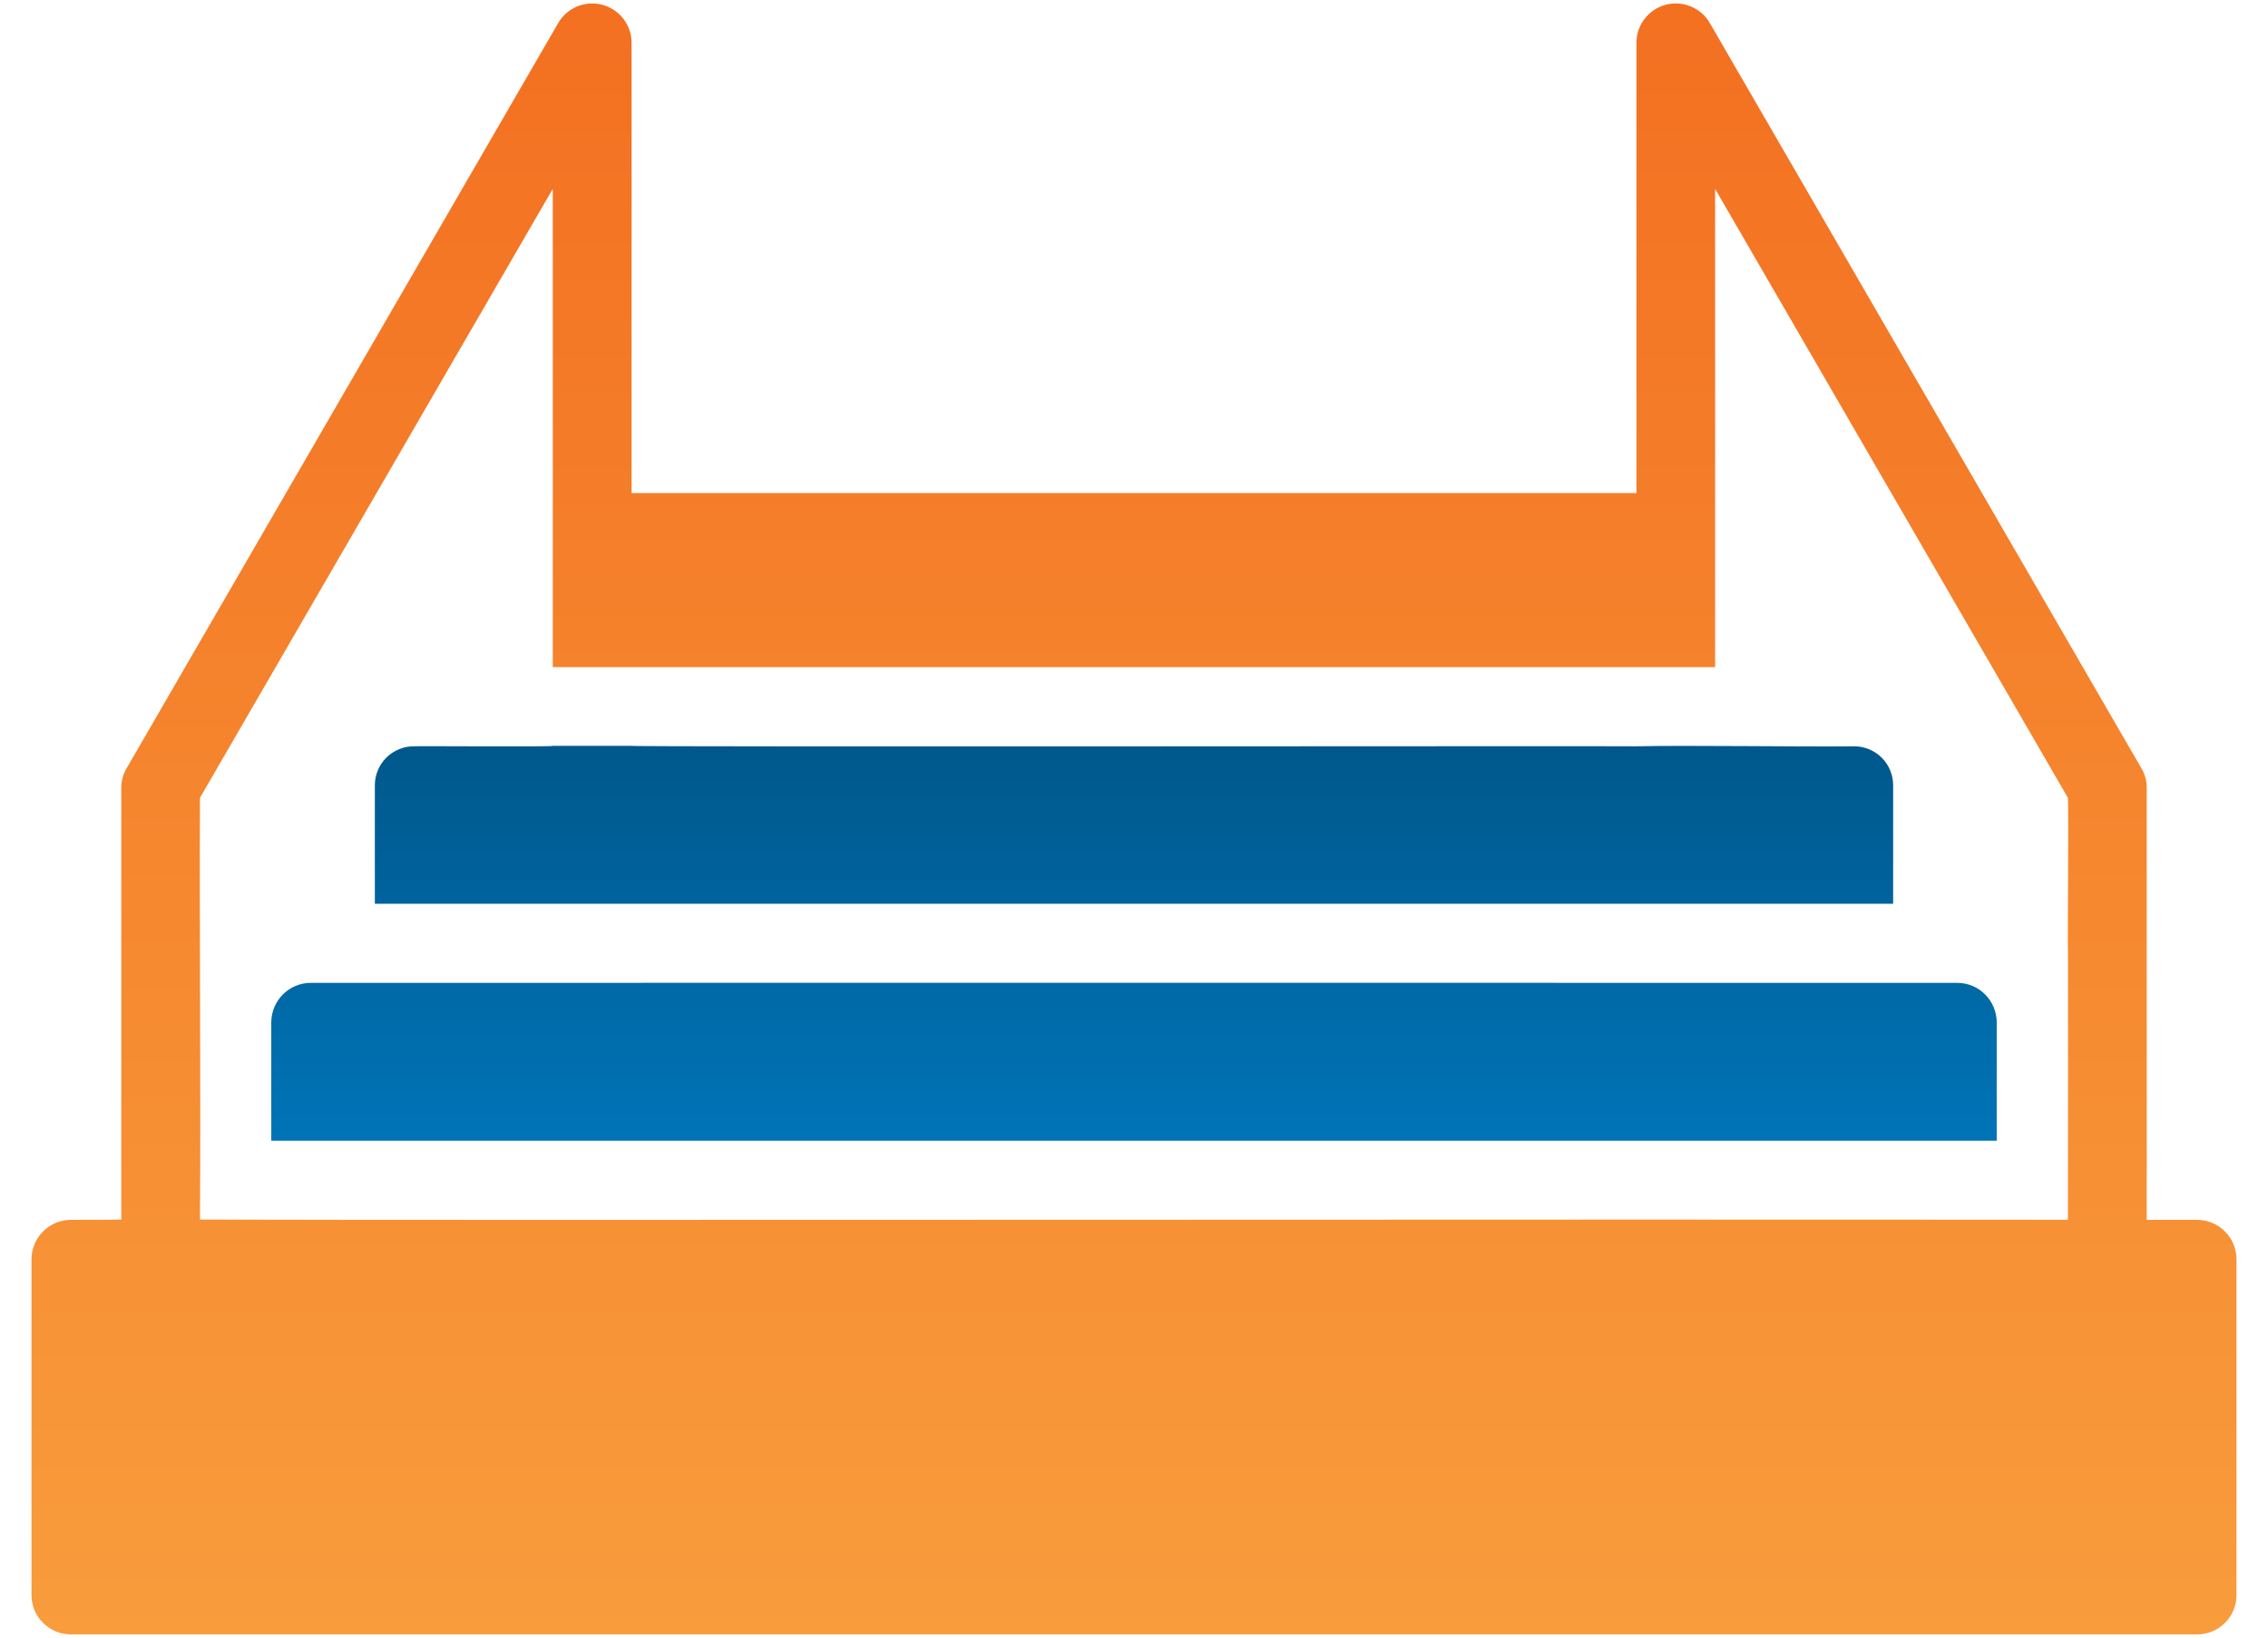 <svg width="36" height="26" viewBox="0 0 36 26" fill="none" xmlns="http://www.w3.org/2000/svg">
<path d="M34.875 19.367L34.075 19.367V12.504C34.075 12.394 34.045 12.286 33.987 12.192L27.137 0.361C27.068 0.243 26.962 0.152 26.835 0.101C26.709 0.049 26.569 0.04 26.438 0.076C26.306 0.111 26.189 0.189 26.106 0.297C26.022 0.404 25.976 0.537 25.975 0.673V7.829H10.025V0.673C10.024 0.537 9.977 0.405 9.894 0.297C9.81 0.189 9.694 0.112 9.562 0.076C9.43 0.041 9.291 0.05 9.164 0.101C9.038 0.153 8.932 0.244 8.863 0.361L2.013 12.192C1.955 12.287 1.925 12.395 1.925 12.505V19.364C1.925 19.364 1.594 19.367 1.125 19.367C0.959 19.368 0.801 19.434 0.684 19.551C0.567 19.668 0.5 19.827 0.5 19.992V25.324C0.5 25.406 0.516 25.487 0.547 25.563C0.578 25.639 0.624 25.708 0.683 25.766C0.741 25.824 0.81 25.87 0.886 25.902C0.961 25.933 1.043 25.949 1.125 25.949H34.875C34.957 25.949 35.038 25.933 35.114 25.902C35.19 25.87 35.259 25.824 35.318 25.766C35.376 25.708 35.422 25.639 35.453 25.563C35.484 25.487 35.5 25.406 35.5 25.324V19.992C35.499 19.827 35.434 19.668 35.316 19.551C35.199 19.434 35.041 19.368 34.875 19.367ZM32.825 15.136C32.827 15.726 32.825 17.999 32.824 19.366C24.421 19.357 7.952 19.377 3.174 19.363C3.19 17.382 3.164 14.645 3.174 12.667L8.774 2.999C8.774 4.576 8.776 9.086 8.774 10.592H27.224C27.226 9.141 27.224 4.523 27.224 2.999L32.824 12.667C32.838 12.867 32.816 15.005 32.825 15.136Z" fill="url(#paint0_linear_576_367)"/>
<path d="M31.694 16.23C31.693 16.064 31.627 15.906 31.51 15.789C31.393 15.671 31.234 15.605 31.069 15.605H30.05C28.281 15.602 6.426 15.604 4.931 15.605C4.766 15.605 4.607 15.671 4.49 15.789C4.373 15.906 4.307 16.064 4.306 16.23V18.111H31.694C31.695 17.694 31.692 16.633 31.694 16.23ZM28.8 14.349H30.05C30.05 13.932 30.049 12.876 30.05 12.474C30.051 12.391 30.035 12.31 30.004 12.233C29.973 12.157 29.927 12.088 29.869 12.03C29.811 11.972 29.741 11.926 29.665 11.895C29.589 11.863 29.507 11.848 29.425 11.849C28.603 11.859 26.753 11.83 25.975 11.849C25.974 11.842 10.012 11.861 10.025 11.842H8.775C8.786 11.86 6.576 11.842 6.575 11.849C6.493 11.848 6.411 11.863 6.335 11.895C6.259 11.926 6.189 11.972 6.131 12.03C6.073 12.088 6.027 12.157 5.996 12.233C5.965 12.31 5.949 12.391 5.95 12.474C5.948 12.871 5.951 13.938 5.95 14.349H28.8Z" fill="url(#paint1_linear_576_367)"/>
<defs>
<linearGradient id="paint0_linear_576_367" x1="18" y1="0.054" x2="18" y2="25.949" gradientUnits="userSpaceOnUse">
<stop stop-color="#F37021"/>
<stop offset="1" stop-color="#F89C3C"/>
</linearGradient>
<linearGradient id="paint1_linear_576_367" x1="18" y1="11.842" x2="18" y2="18.111" gradientUnits="userSpaceOnUse">
<stop stop-color="#00588C"/>
<stop offset="1" stop-color="#0074B7"/>
</linearGradient>
</defs>
</svg>
